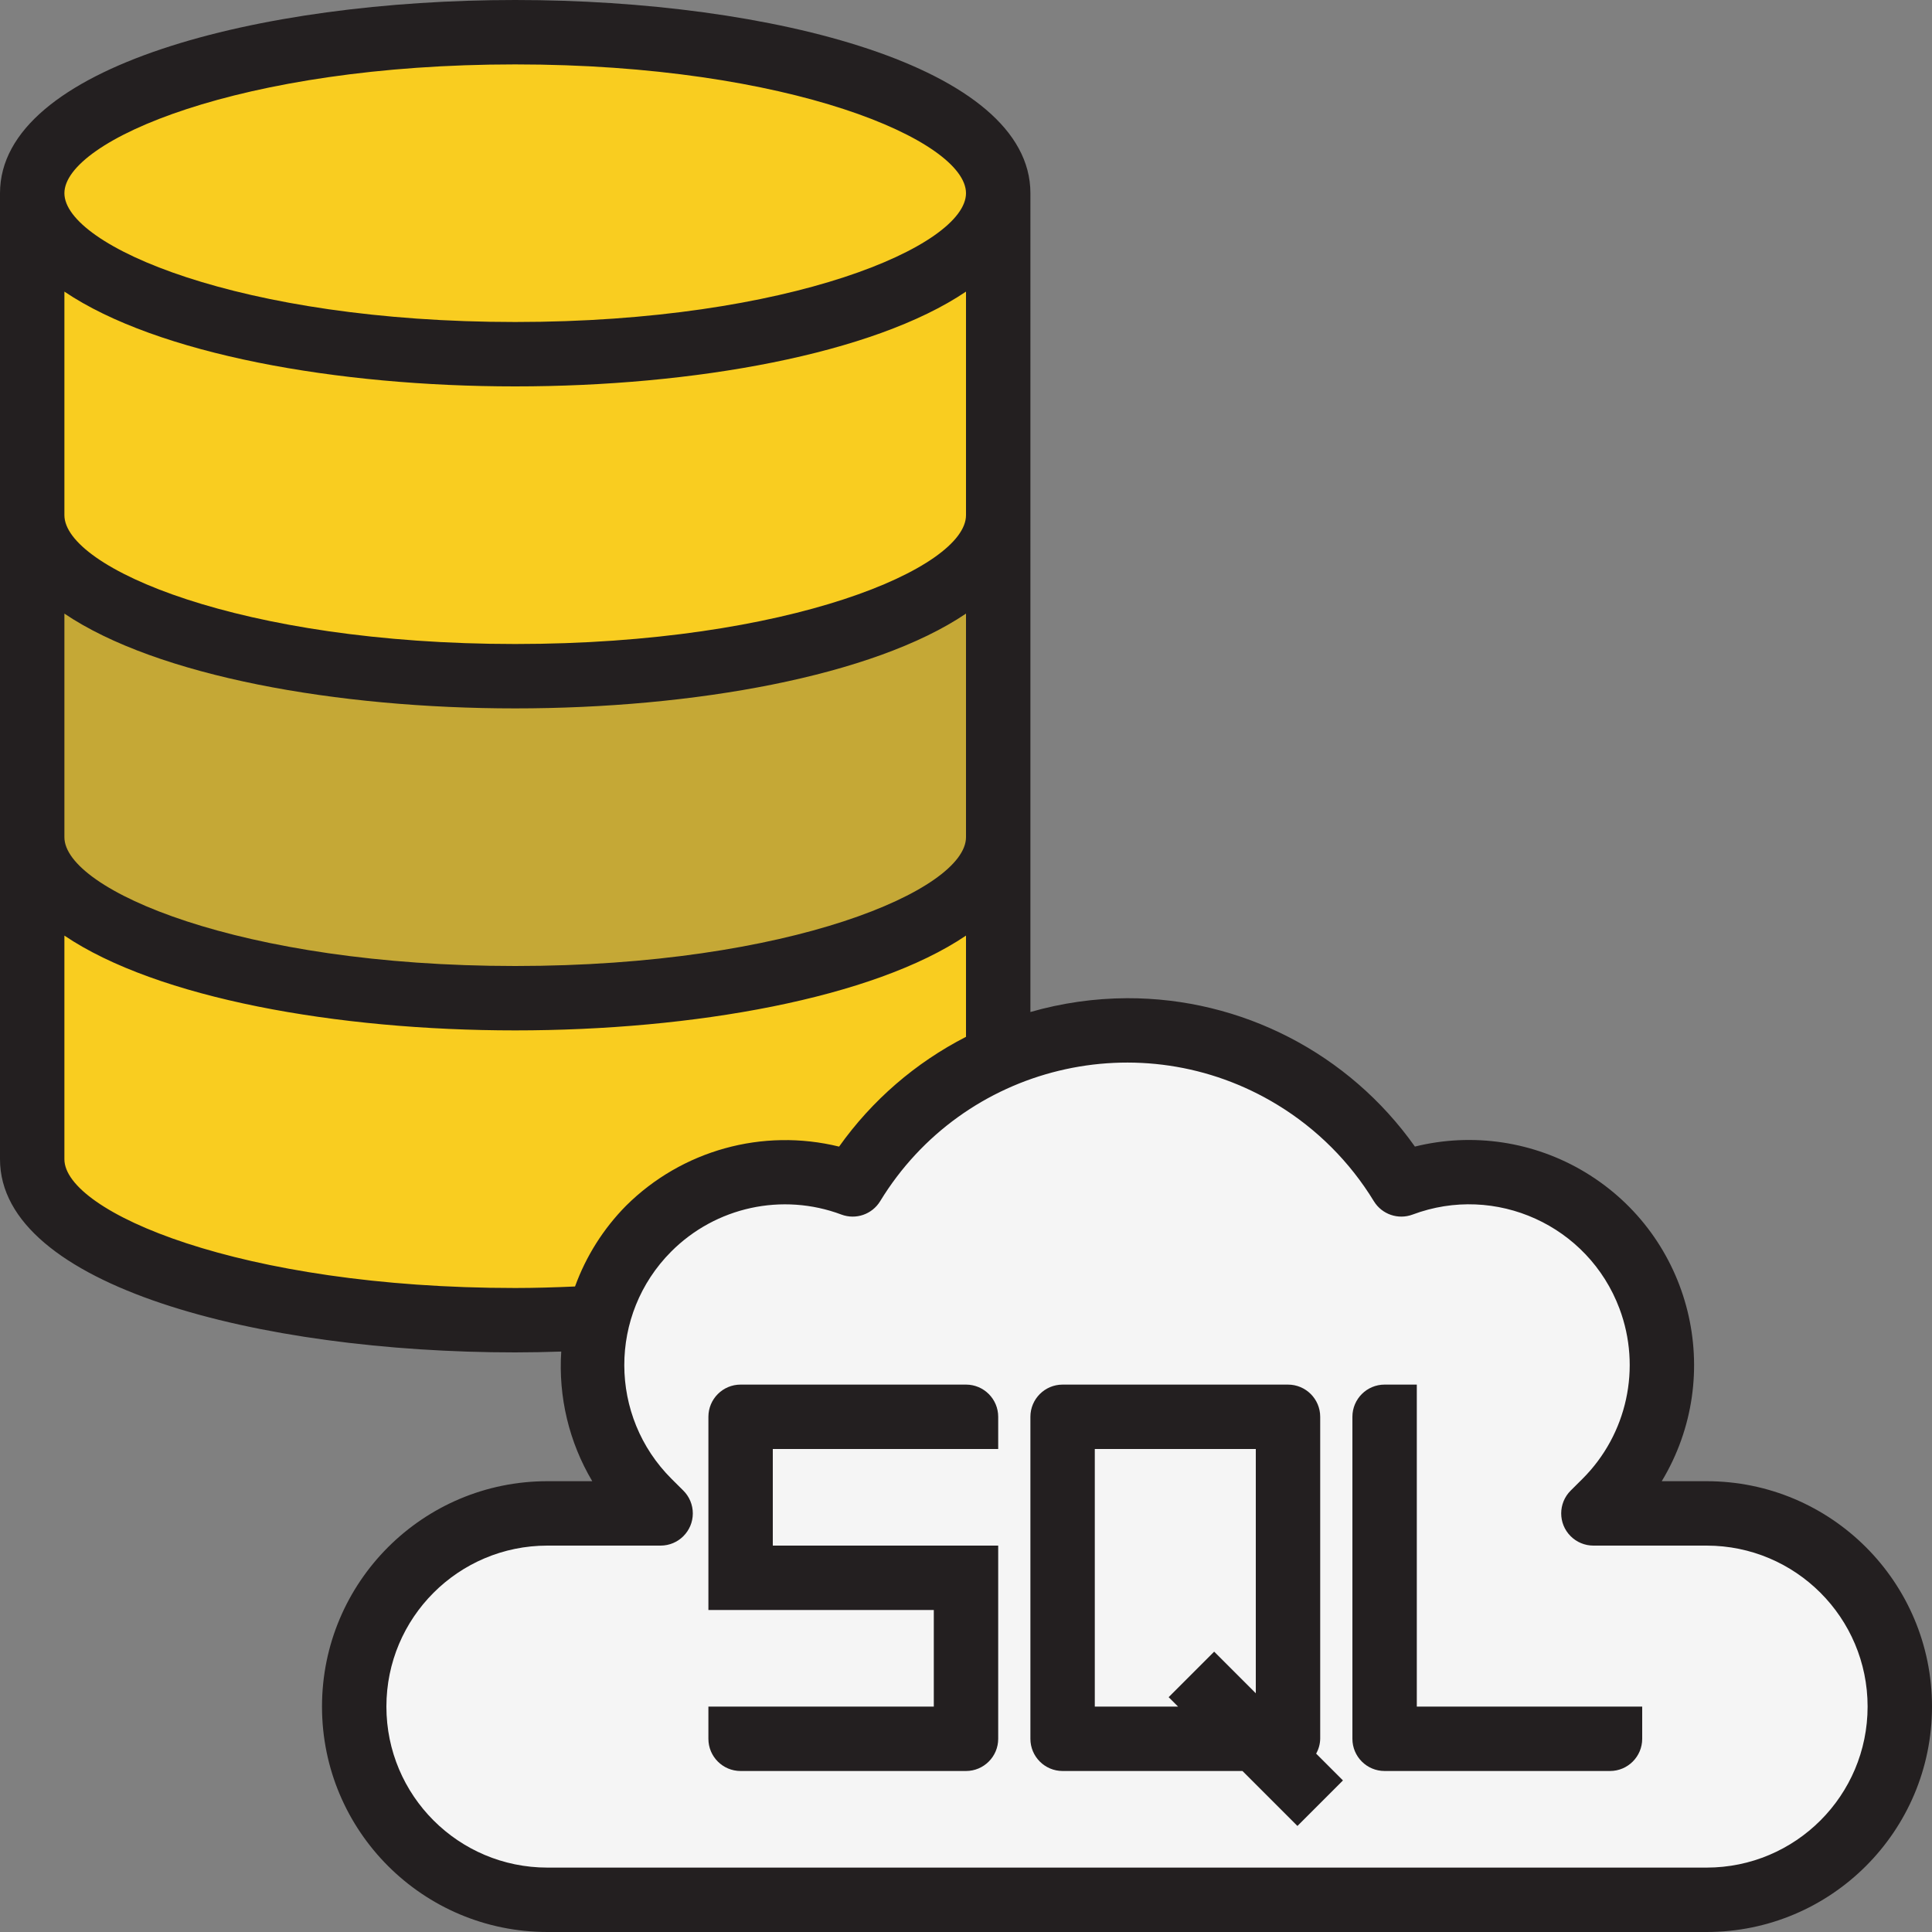 <?xml version="1.0"?>
<svg xmlns="http://www.w3.org/2000/svg" xmlns:xlink="http://www.w3.org/1999/xlink" xmlns:svgjs="http://svgjs.com/svgjs" version="1.1" width="512" height="512" x="0" y="0" viewBox="0 0 260 260" style="enable-background:new 0 0 512 512" xml:space="preserve" class=""><rect x="0" y="0" width="260" height="260" fill="#808080" stroke="none"/><g>
<g xmlns="http://www.w3.org/2000/svg">
	<g id="database-sql_1_">
		<path style="" d="M69.333,91c-35.88,0-65-9.707-65-21.667v43.333c0,11.96,29.12,21.667,65,21.667s65-9.707,65-21.667    V69.333C134.333,81.293,105.213,91,69.333,91z" fill="#c5a836" data-original="#00d7df" class=""/>
		<path style="" d="M69.333,134.333c-35.88,0-65-9.707-65-21.667V156c0,11.96,29.12,21.667,65,21.667    s65-9.707,65-21.667v-43.333C134.333,124.627,105.213,134.333,69.333,134.333z" fill="#f9cd20" data-original="#ffeb99" class=""/>
		<path style="" d="M69.333,91c35.88,0,65-9.707,65-21.667V26c0,11.964-29.103,21.667-65,21.667s-65-9.702-65-21.667    v43.333C4.333,81.293,33.453,91,69.333,91z" fill="#f9cd20" data-original="#ffeb99" class=""/>
		<path style="" d="M229.667,203.667h-15.232l1.577-1.577c10.156-10.121,10.183-26.559,0.062-36.714    c-7.195-7.219-17.948-9.56-27.492-5.986c-11.237-18.498-34.451-25.792-54.249-17.047l0,0c-8.109,3.56-14.94,9.506-19.582,17.047    c-13.427-5.028-28.388,1.781-33.416,15.208c-3.574,9.545-1.233,20.298,5.986,27.492l1.577,1.577H73.667c-14.359,0-26,11.641-26,26    s11.641,26,26,26h156c14.359,0,26-11.641,26-26S244.026,203.667,229.667,203.667C229.667,203.667,229.667,203.667,229.667,203.667    z M130,195v-4.333H99.667v21.667H130V234H99.667l0,0H130v-21.667H99.667v-21.667H130V195z M169,234h-26v-43.333h30.333V234H169    l8.667,8.667L169,234z M216.667,234h-30.333v-43.333l0,0V234H216.667L216.667,234z" fill="#f5f5f5" data-original="#acabb1" class=""/>
		<polygon style="" points="173.333,190.667 143,190.667 143,234 169,234 160.333,225.333 169,234 173.333,234   " fill="#f5f5f5" data-original="#acabb1" class=""/>
		<ellipse style="" cx="69.333" cy="26" rx="65" ry="21.667" fill="#f9cd20" data-original="#ffeb99" class=""/>
		<path style="" d="M190.667,186.333h-4.333c-2.393,0-4.333,1.94-4.333,4.333V234c0,2.393,1.94,4.333,4.333,4.333    h30.333c2.393,0,4.333-1.94,4.333-4.333v-4.333h-30.333V186.333z" fill="#231f20" data-original="#231f20" class=""/>
		<path style="" d="M177.667,234v-43.333c0-2.393-1.94-4.333-4.333-4.333H143c-2.393,0-4.333,1.94-4.333,4.333V234    c0,2.393,1.94,4.333,4.333,4.333h24.206l7.397,7.397l6.127-6.127l-3.61-3.61C177.465,235.384,177.653,234.699,177.667,234z     M147.333,229.667V195H169v32.873l-5.603-5.603l-6.127,6.127l1.27,1.27H147.333z" fill="#231f20" data-original="#231f20" class=""/>
		<path style="" d="M130,186.333H99.667c-2.393,0-4.333,1.94-4.333,4.333v26h30.333v13H95.333V234    c0,2.393,1.94,4.333,4.333,4.333H130c2.393,0,4.333-1.94,4.333-4.333v-26H104v-13h30.333v-4.333    C134.333,188.273,132.393,186.333,130,186.333z" fill="#231f20" data-original="#231f20" class=""/>
		<path style="" d="M229.667,199.333h-6.036c8.635-14.325,4.022-32.938-10.303-41.573    c-6.878-4.146-15.121-5.39-22.916-3.459c-8.896-12.564-23.35-20.013-38.744-19.968c-4.398,0.019-8.773,0.645-13,1.859V26    c0-17.069-34.879-26-69.333-26S0,8.931,0,26v130c0,17.069,34.879,26,69.333,26c2.015,0,4.091-0.043,6.197-0.113    c-0.403,6.103,1.051,12.186,4.173,17.446h-6.036c-16.753,0-30.333,13.581-30.333,30.333S56.914,260,73.667,260h156    C246.419,260,260,246.419,260,229.667S246.419,199.333,229.667,199.333z M69.333,8.667C106.366,8.667,130,18.932,130,26    s-23.634,17.333-60.667,17.333S8.667,33.068,8.667,26S32.301,8.667,69.333,8.667z M8.667,39.243    C21.142,47.667,45.322,52,69.333,52S117.524,47.667,130,39.243v30.091c0,7.068-23.634,17.333-60.667,17.333    S8.667,76.401,8.667,69.333V39.243z M8.667,82.576C21.142,91,45.322,95.333,69.333,95.333S117.524,91,130,82.576v30.091    C130,119.734,106.366,130,69.333,130S8.667,119.734,8.667,112.667V82.576z M69.333,173.333c-37.033,0-60.667-10.266-60.667-17.333    v-30.091c12.476,8.424,36.656,12.757,60.667,12.757s48.191-4.333,60.667-12.757v13.624c-6.797,3.48-12.655,8.548-17.078,14.772    c-10.29-2.524-21.152,0.49-28.669,7.956c-3.046,3.085-5.389,6.793-6.868,10.868C74.642,173.251,71.933,173.333,69.333,173.333z     M229.667,251.333h-156c-11.966,0-21.667-9.7-21.667-21.667C52,217.7,61.701,208,73.667,208h15.232    c2.393,0.002,4.335-1.937,4.337-4.33c0.001-1.152-0.457-2.258-1.273-3.071l-1.582-1.573c-8.463-8.429-8.491-22.123-0.063-30.586    c5.998-6.023,14.968-7.973,22.925-4.986c1.939,0.72,4.117-0.031,5.2-1.794c11.184-18.349,35.126-24.157,53.475-12.973    c5.296,3.228,9.744,7.676,12.973,12.973c1.083,1.763,3.261,2.514,5.2,1.794c11.183-4.198,23.651,1.464,27.849,12.647    c2.987,7.958,1.036,16.927-4.986,22.925l-1.582,1.573c-1.694,1.69-1.698,4.434-0.008,6.128c0.814,0.816,1.919,1.274,3.071,1.273    h15.232c11.966,0,21.667,9.7,21.667,21.667C251.333,241.633,241.633,251.333,229.667,251.333z" fill="#231f20" data-original="#231f20" class=""/>
	</g>
</g>
<g xmlns="http://www.w3.org/2000/svg">
</g>
<g xmlns="http://www.w3.org/2000/svg">
</g>
<g xmlns="http://www.w3.org/2000/svg">
</g>
<g xmlns="http://www.w3.org/2000/svg">
</g>
<g xmlns="http://www.w3.org/2000/svg">
</g>
<g xmlns="http://www.w3.org/2000/svg">
</g>
<g xmlns="http://www.w3.org/2000/svg">
</g>
<g xmlns="http://www.w3.org/2000/svg">
</g>
<g xmlns="http://www.w3.org/2000/svg">
</g>
<g xmlns="http://www.w3.org/2000/svg">
</g>
<g xmlns="http://www.w3.org/2000/svg">
</g>
<g xmlns="http://www.w3.org/2000/svg">
</g>
<g xmlns="http://www.w3.org/2000/svg">
</g>
<g xmlns="http://www.w3.org/2000/svg">
</g>
<g xmlns="http://www.w3.org/2000/svg">
</g>
</g></svg>
